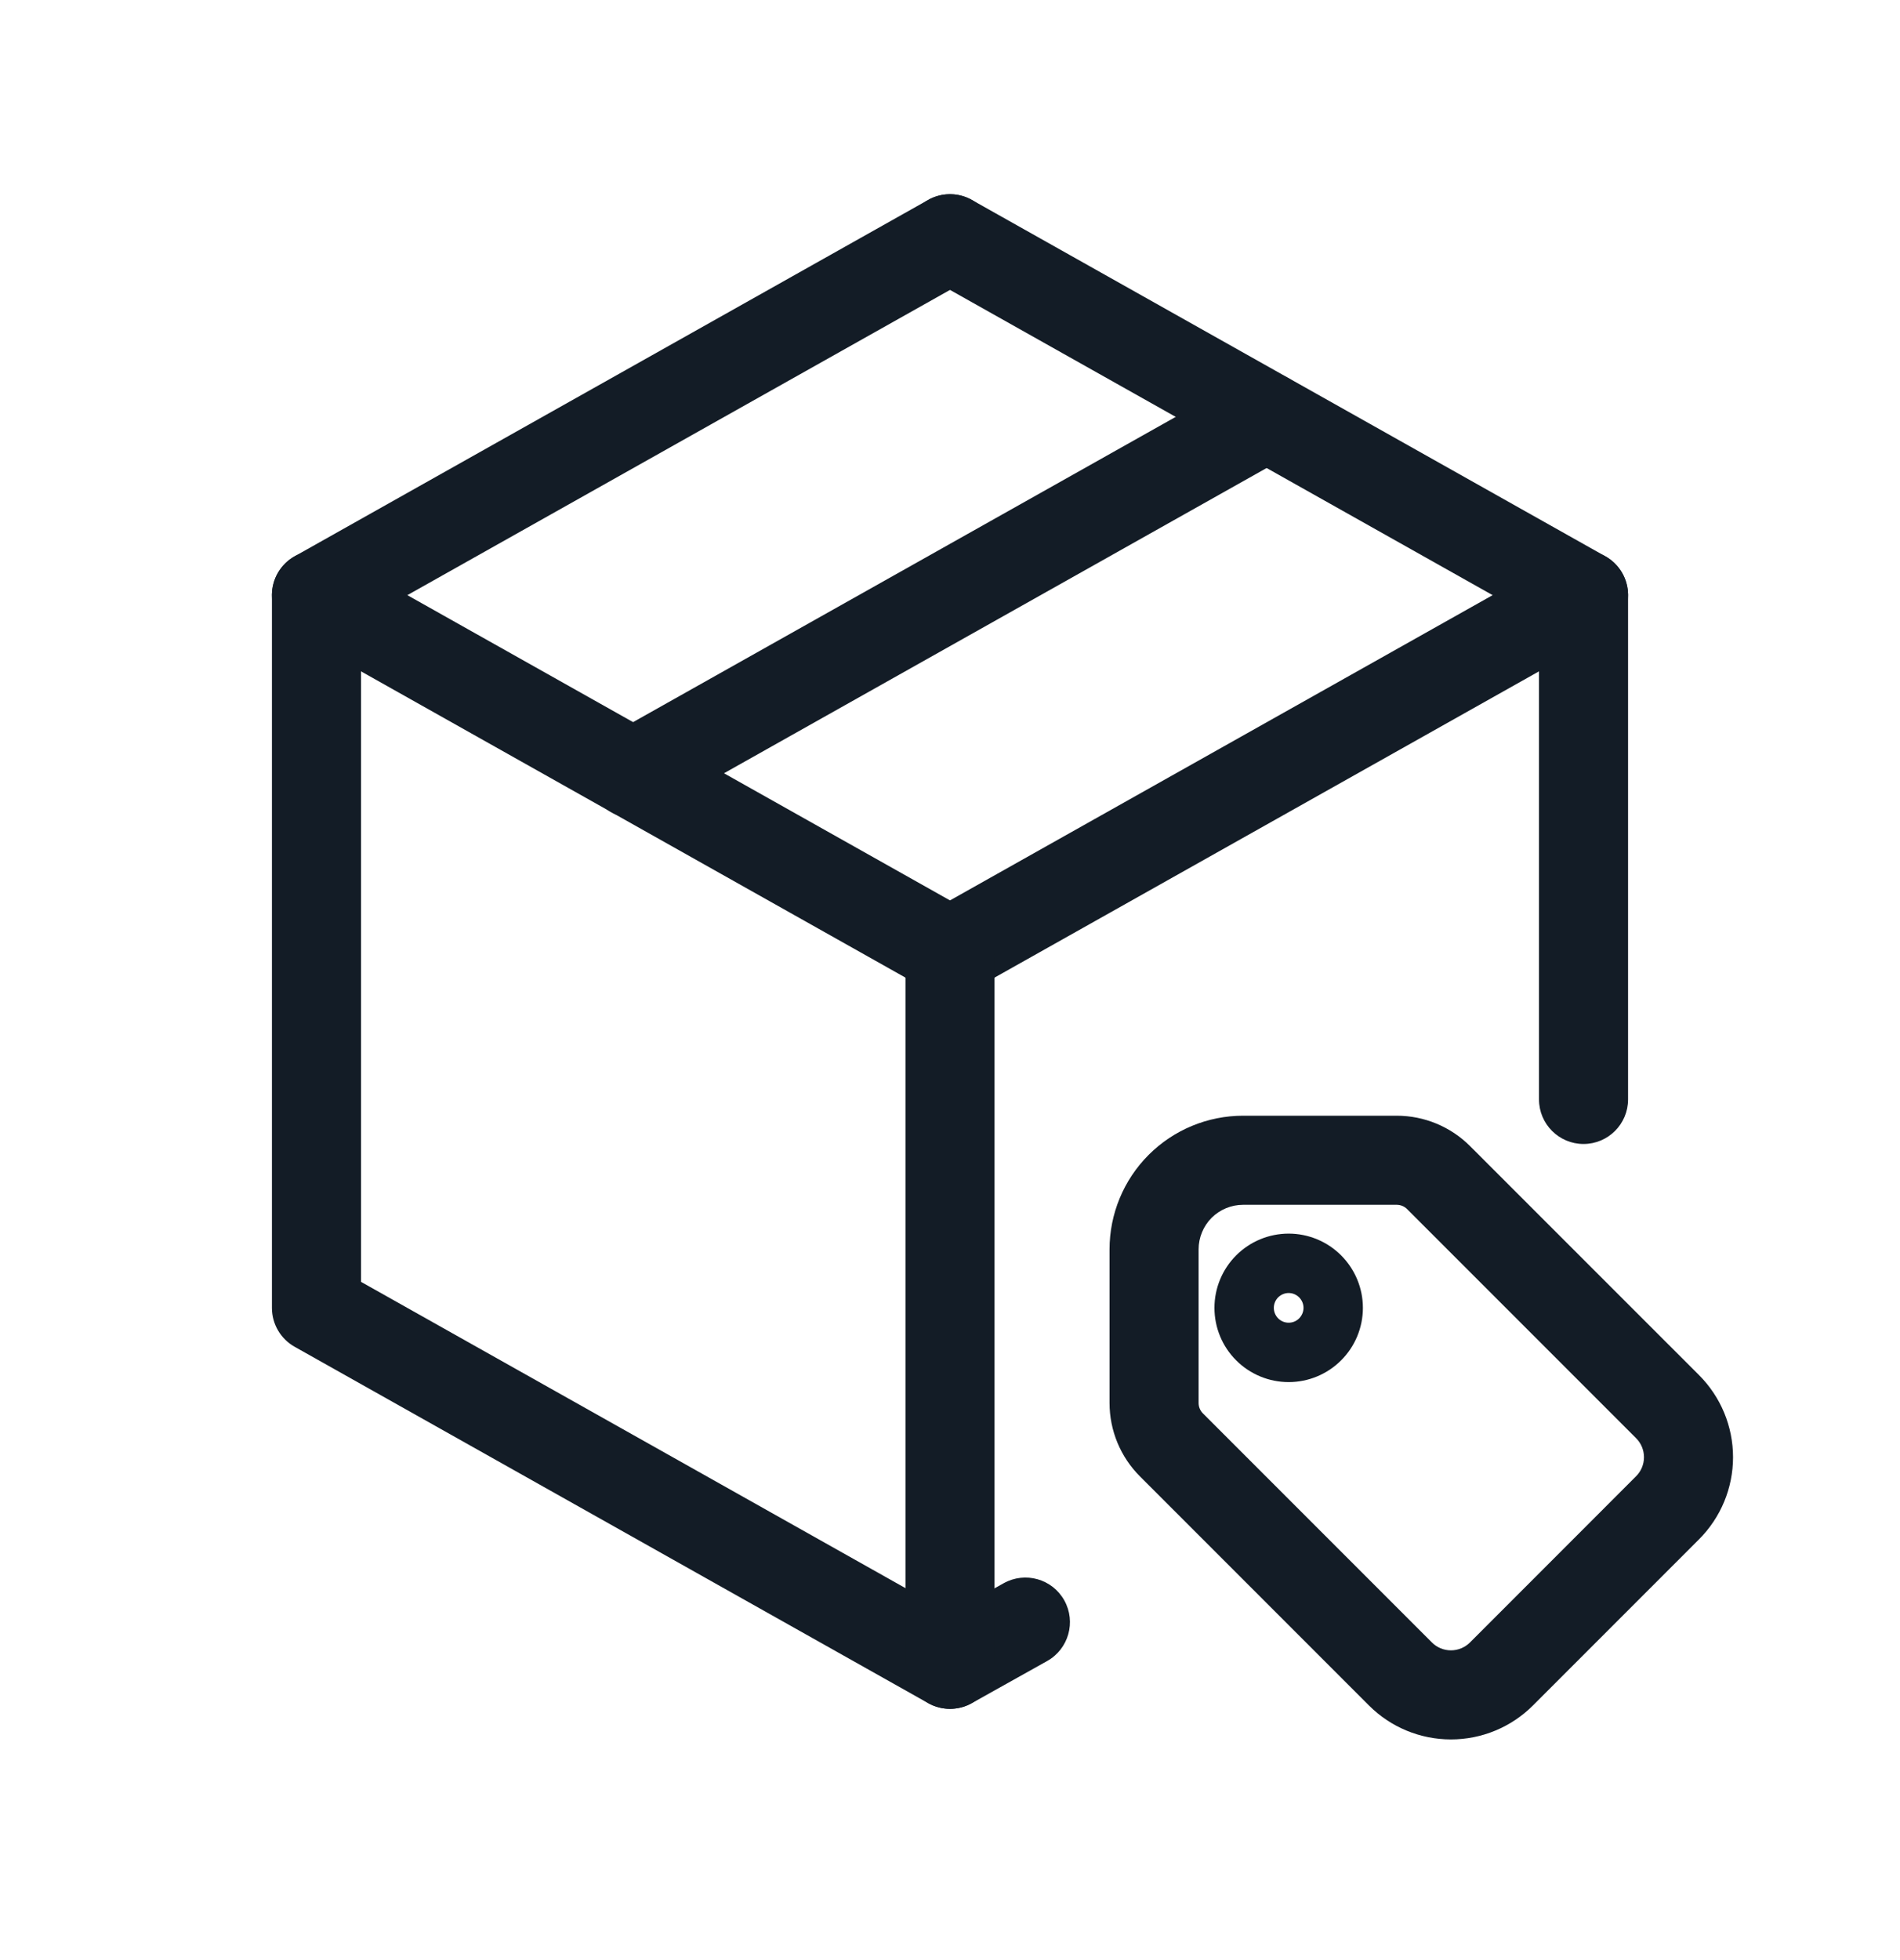 <svg width="32" height="33" viewBox="0 0 32 33" fill="none" xmlns="http://www.w3.org/2000/svg">
<path fill-rule="evenodd" clip-rule="evenodd" d="M16.654 3.652C16.857 4.013 16.729 4.471 16.368 4.674L6.08 10.459V21.581L16.001 27.16L16.904 26.655C17.266 26.453 17.723 26.582 17.925 26.944C18.127 27.306 17.997 27.763 17.636 27.965L16.366 28.675C16.138 28.802 15.86 28.802 15.632 28.674L4.962 22.674C4.726 22.541 4.58 22.291 4.58 22.02V10.02C4.58 9.749 4.726 9.499 4.962 9.366L15.632 3.366C15.993 3.163 16.451 3.291 16.654 3.652Z" fill="#131C26"/>
<path fill-rule="evenodd" clip-rule="evenodd" d="M15.346 3.652C15.549 3.291 16.007 3.163 16.368 3.366L27.038 9.366C27.274 9.499 27.42 9.749 27.42 10.02V18.51C27.42 18.924 27.084 19.26 26.67 19.26C26.256 19.26 25.92 18.924 25.92 18.51V10.459L15.632 4.674C15.271 4.471 15.143 4.013 15.346 3.652Z" fill="#131C26"/>
<path fill-rule="evenodd" clip-rule="evenodd" d="M27.324 9.652C27.527 10.014 27.399 10.471 27.038 10.674L16.368 16.674C16.007 16.877 15.549 16.749 15.346 16.388C15.143 16.027 15.271 15.569 15.632 15.366L26.302 9.366C26.663 9.163 27.121 9.291 27.324 9.652Z" fill="#131C26"/>
<path fill-rule="evenodd" clip-rule="evenodd" d="M16 15.27C16.414 15.27 16.75 15.606 16.75 16.02V28.02C16.75 28.434 16.414 28.77 16 28.77C15.586 28.77 15.25 28.434 15.25 28.02V16.02C15.25 15.606 15.586 15.27 16 15.27Z" fill="#131C26"/>
<path fill-rule="evenodd" clip-rule="evenodd" d="M4.676 9.652C4.879 9.291 5.337 9.163 5.698 9.366L16.368 15.366C16.729 15.569 16.857 16.027 16.654 16.388C16.451 16.749 15.993 16.877 15.632 16.674L4.962 10.674C4.601 10.471 4.473 10.014 4.676 9.652Z" fill="#131C26"/>
<path fill-rule="evenodd" clip-rule="evenodd" d="M21.984 6.652C22.187 7.013 22.059 7.471 21.698 7.674L11.028 13.674C10.667 13.877 10.209 13.749 10.006 13.388C9.803 13.027 9.931 12.569 10.292 12.366L20.962 6.366C21.323 6.163 21.781 6.291 21.984 6.652Z" fill="#131C26"/>
<path fill-rule="evenodd" clip-rule="evenodd" d="M20.82 21.135C21.054 20.901 21.372 20.769 21.704 20.769C22.035 20.769 22.353 20.901 22.587 21.135C22.822 21.37 22.954 21.688 22.954 22.019C22.954 22.351 22.822 22.669 22.587 22.903C22.353 23.137 22.035 23.269 21.704 23.269C21.372 23.269 21.054 23.137 20.82 22.903C20.585 22.669 20.454 22.351 20.454 22.019C20.454 21.688 20.585 21.37 20.82 21.135ZM21.704 22.269C21.77 22.269 21.834 22.243 21.88 22.196C21.927 22.149 21.954 22.085 21.954 22.019C21.954 21.953 21.927 21.889 21.88 21.842C21.834 21.796 21.77 21.769 21.704 21.769C21.637 21.769 21.574 21.796 21.527 21.842C21.48 21.889 21.454 21.953 21.454 22.019C21.454 22.085 21.48 22.149 21.527 22.196C21.574 22.243 21.637 22.269 21.704 22.269Z" fill="#131C26"/>
<path fill-rule="evenodd" clip-rule="evenodd" d="M19.346 19.443C19.768 19.021 20.34 18.784 20.937 18.784H23.523C23.987 18.784 24.432 18.968 24.76 19.297L28.615 23.151C28.982 23.518 29.188 24.015 29.188 24.534C29.188 25.052 28.982 25.549 28.615 25.916L25.819 28.712C25.453 29.079 24.955 29.285 24.437 29.285C23.918 29.285 23.421 29.079 23.055 28.712L19.2 24.857C18.871 24.529 18.687 24.084 18.687 23.62V21.034C18.687 20.437 18.924 19.865 19.346 19.443ZM20.937 20.284C20.738 20.284 20.547 20.363 20.406 20.503C20.266 20.644 20.187 20.835 20.187 21.034V23.62C20.187 23.686 20.213 23.75 20.26 23.796L24.115 27.651C24.2 27.737 24.316 27.785 24.437 27.785C24.557 27.785 24.673 27.737 24.759 27.651L27.554 24.855C27.64 24.77 27.688 24.654 27.688 24.534C27.688 24.413 27.64 24.297 27.554 24.212L23.699 20.357C23.653 20.31 23.589 20.284 23.523 20.284H20.937Z" fill="#131C26"/>
</svg>
